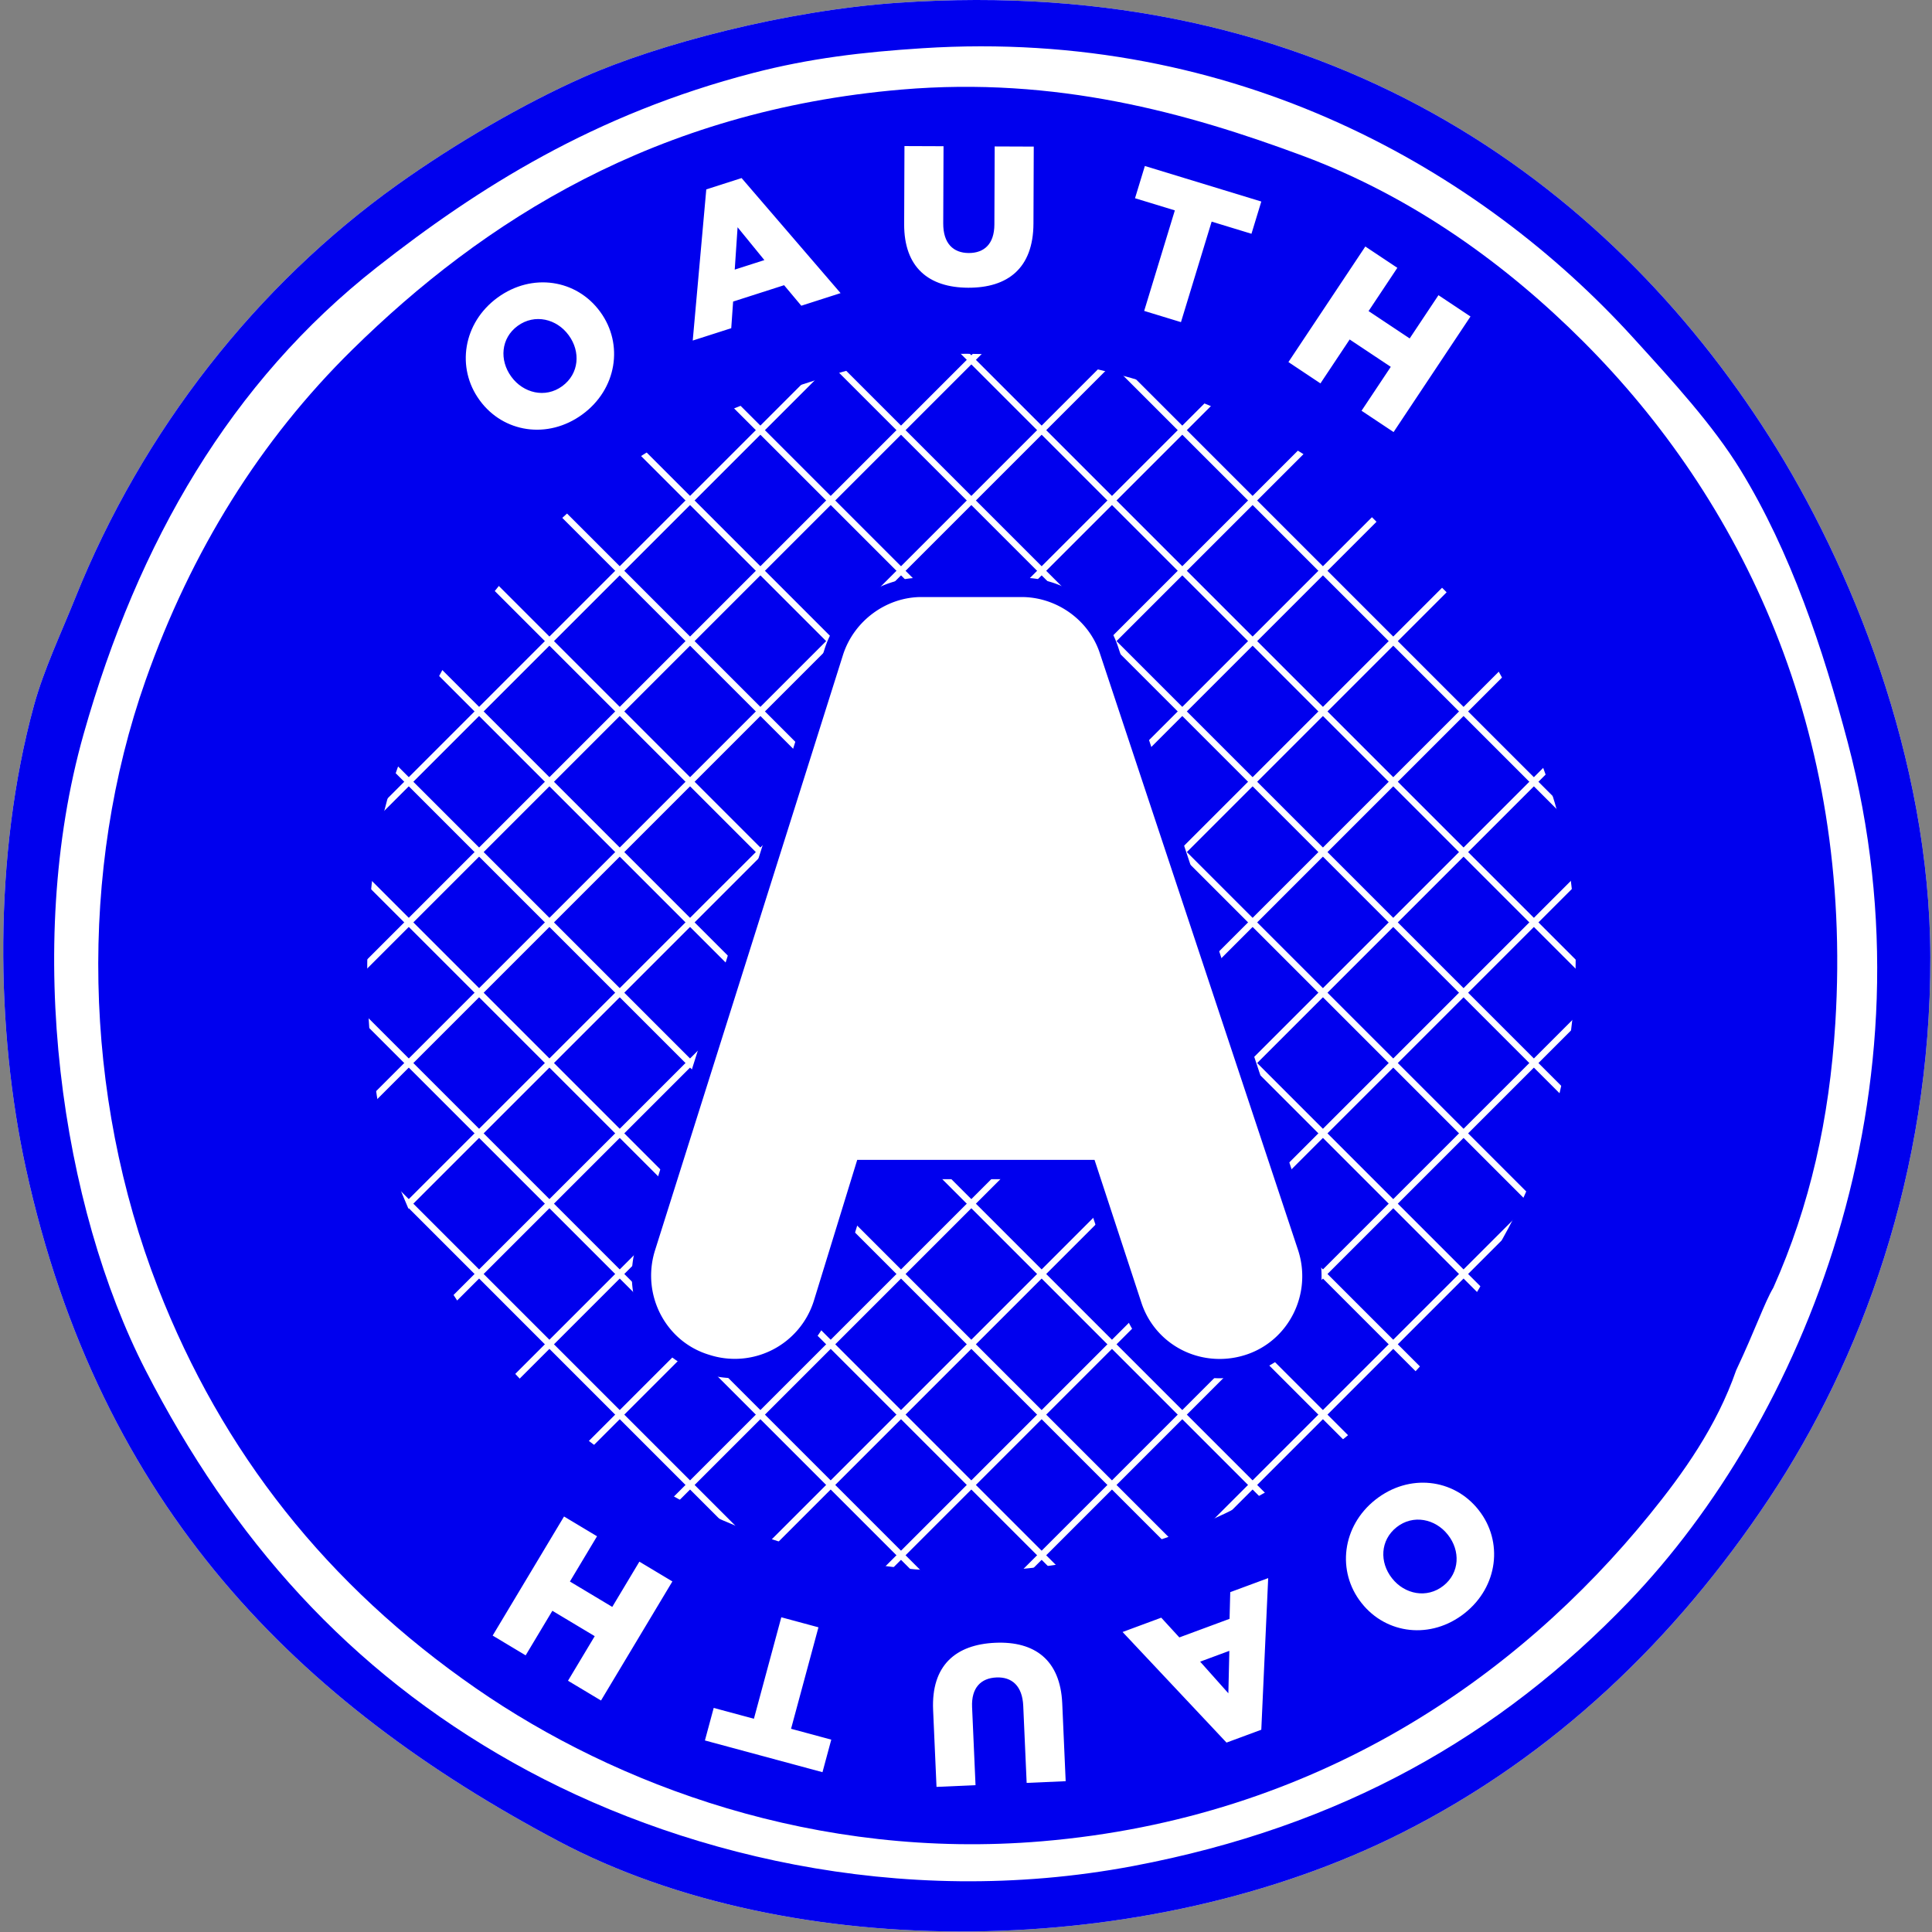 <svg xmlns="http://www.w3.org/2000/svg" width="2500" height="2500" viewBox="0 0 256 256" preserveAspectRatio="xMinYMin meet"><rect x="0" y="0" width="256" height="256" fill="#808080" stroke="none"/><path d="M118.923.371c56.56-3.922 94.064 23.757 115.507 57.48 10.752 16.91 21.302 42.59 21.35 68.977.052 28.67-9.235 53.496-21.35 71.713-12.45 18.723-28.555 34.188-48.72 44.342-33.71 16.974-80.82 17.438-111.677 1.095-34.365-18.2-60.786-44.18-70.618-89.231-3.935-18.03-4.387-41.325 1.094-61.312 1.287-4.689 3.625-9.623 5.475-14.234 8.893-22.154 24.029-41.419 42.7-54.743 7.502-5.354 16.604-10.679 24.634-14.233C87.31 5.802 104.132 1.397 118.923.37z" fill="#FFF"/><path xmlns="http://www.w3.org/2000/svg" fill="#0000ee" d="M226.212 130.016c0 53.456-43.335 96.788-96.79 96.788-53.456 0-96.79-43.332-96.79-96.788 0-53.455 43.334-96.79 96.79-96.79 53.455 0 96.79 43.335 96.79 96.79z"/><path d="M118.923.371c56.56-3.922 94.064 23.757 115.507 57.48 10.752 16.91 21.302 42.59 21.35 68.977.052 28.67-9.235 53.496-21.35 71.713-12.45 18.723-28.555 34.188-48.72 44.342-33.71 16.974-80.82 17.438-111.677 1.095-34.365-18.2-60.786-44.18-70.618-89.231-3.935-18.03-4.387-41.325 1.094-61.312 1.287-4.689 3.625-9.623 5.475-14.234 8.893-22.154 24.029-41.419 42.7-54.743 7.502-5.354 16.604-10.679 24.634-14.233C87.31 5.802 104.132 1.397 118.923.37zm-19.16 9.307c-21.01 5.447-36.413 15.205-49.817 25.73C30.62 50.582 18.298 71.76 11.08 97.266c-8.031 28.376-2.873 62.715 8.211 84.304 11.494 22.388 26.927 39.766 48.721 52.006 21.204 11.907 51.026 19.553 82.115 13.686 27.623-5.214 48.602-17.247 65.692-35.036 22.866-23.802 41.244-67.641 29.014-113.866-3.269-12.354-7.543-25.23-14.233-36.13-3.615-5.889-8.92-11.682-14.233-17.518-20.056-22.025-52.471-41.004-94.159-38.32-7.933.51-14.905 1.33-22.445 3.285z" fill="#0000ee"/><g fill="#FFF"><path d="M135.576 246.399l111.846-111.843-.603-.604-111.846 111.843.603.604zM125.799 237.541l112.333-112.33-.603-.604-112.334 112.33.604.604zM116.021 228.685l112.822-112.82-.604-.604-112.821 112.82.603.604zM106.243 219.827l113.31-113.307-.603-.604-113.31 113.308.603.603zM96.466 210.97L210.264 97.174l-.604-.604L95.862 210.367l.604.603zM86.688 202.115L200.973 87.829l-.603-.604L86.084 201.512l.604.603zM76.91 193.256L191.684 78.483l-.604-.603L76.306 192.652l.604.604zM67.132 184.399L182.394 69.138l-.604-.604L66.528 183.795l.604.604zM57.354 175.541L173.102 59.792l-.604-.603L56.75 174.938l.604.603zM47.576 166.684L163.814 50.447l-.603-.603L46.973 166.08l.603.604zM37.798 157.827L154.525 41.102l-.604-.604L37.195 157.224l.603.603zM28.02 148.97L145.236 31.756l-.603-.603L27.417 148.366l.604.604zM18.243 140.112L135.945 22.411l-.603-.604L17.639 139.51l.604.603zM8.465 131.255l118.19-118.19-.603-.603-118.19 118.19.603.603z"/><g><path d="M7.823 132.386l114.08 114.085.604-.603L8.427 131.782l-.604.604zM17.075 123.002L131.377 237.31l.603-.603L17.678 122.399l-.603.603zM26.326 113.618l114.524 114.53.604-.604L26.93 113.015l-.604.603zM35.578 104.235l114.746 114.751.603-.603L36.181 103.63l-.603.604zM44.829 94.851l114.968 114.973.603-.603L45.432 94.248l-.603.603zM54.08 85.467L169.27 200.662l.603-.603L54.684 84.864l-.604.603zM63.331 76.084L178.744 191.5l.604-.603L63.935 75.48l-.604.604zM72.582 66.7l115.636 115.638.603-.603L73.186 66.097l-.604.603zM81.834 57.316l115.857 115.86.604-.603L82.437 56.713l-.603.603zM91.085 47.933l116.08 116.08.603-.603L91.688 47.33l-.603.603zM100.337 38.549l116.3 116.304.604-.604L100.94 37.946l-.603.603zM109.588 29.165L226.11 145.69l.604-.603L110.19 28.562l-.603.603zM118.839 19.782l116.745 116.747.604-.603L119.442 19.179l-.603.603zM128.09 10.398l116.968 116.969.603-.604L128.694 9.795l-.603.603z"/></g></g><path d="M209.796 45.26c-10.066-10.066-22.442-19.137-37.225-24.634-15.323-5.698-32.657-10.501-53.101-8.759-32.566 2.776-55.43 17.387-72.808 34.488C34.49 58.333 25.334 73.011 19.29 90.15c-8.874 25.165-8.335 54.868 1.642 80.472 8.51 21.84 22.44 39.455 42.152 53.1 18.53 12.83 45.127 22.779 74.998 20.256 36.383-3.073 63.003-21.739 80.472-43.247 4.47-5.502 8.914-11.722 11.496-19.16 2.53-5.36 3.768-9.002 4.927-10.948 4.852-10.873 7.423-22.344 8.211-35.036 2.426-39.036-12.593-69.528-33.392-90.326zm-10.722 118.933c-.07.149-.132.287-.205.44-1.805 5.165-4.914 9.483-8.039 13.305-12.217 14.935-30.832 27.896-56.275 30.03-20.89 1.751-39.489-5.157-52.447-14.065-11.26-7.74-19.82-17.323-25.823-28.839-.366-.693-3.852-8.724-3.862-9.077-4.755-14.75-5.168-38.466-.287-52.698 3.257-9.5 8.686-19.777 15.875-27.92 9.927-11.242 19.861-18.447 35.584-23.539 7.178-2.325 13.605-4.692 22.444-4.927 21.555-.574 43.505 9.104 55.29 19.708 10.831 9.743 23.174 28.724 26.278 46.531 3.193 18.328-.215 36.223-8.533 51.051z" fill="#0000ee"/><path d="M161.608 181.774c-5.308 0-9.966-3.361-11.592-8.364l-5.911-18.013H114.53l-5.493 17.848c-1.658 5.1-6.351 8.515-11.686 8.515-1.281 0-2.553-.203-3.782-.601-6.377-1.915-9.997-8.778-8.043-15.292l24.962-79.071c1.621-5.03 6.393-8.539 11.606-8.539h13.273c5.242 0 10.014 3.45 11.603 8.387l26.252 79.042c2.1 6.462-1.376 13.4-7.744 15.472-1.26.41-2.56.616-3.87.616z" fill="#FFF"/><path d="M161.608 180.067c-4.755 0-8.92-3.005-10.374-7.48l-5.913-18.016-.29-.881H113.586l-.278.904-5.493 17.848a10.977 10.977 0 0 1-13.85 7.073c-5.726-1.72-8.963-7.87-7.212-13.707l24.957-79.053c1.448-4.495 5.73-7.644 10.385-7.644h13.273c4.689 0 8.966 3.092 10.385 7.499l26.256 79.053c1.879 5.784-1.233 11.998-6.926 13.852-1.13.367-2.3.552-3.474.552zm0 2.56c1.444 0 2.88-.228 4.265-.678 7.046-2.293 10.883-9.956 8.567-17.085l-26.255-79.05c-1.757-5.457-7.022-9.263-12.818-9.263h-13.273c-5.772 0-11.034 3.87-12.824 9.426l-24.965 79.078c-2.16 7.199 1.833 14.783 8.896 16.903 1.33.432 2.735.655 4.15.655 5.893 0 11.075-3.774 12.904-9.399l5.499-17.867-1.224.903h29.575l-1.217-.88 5.912 18.012c1.797 5.529 6.947 9.245 12.808 9.245z" fill="#0000ee"/><g fill="#FFF"><path d="M63.574 53.058l-.031-.043c-3.113-4.266-2.2-10.234 2.385-13.58 4.584-3.345 10.473-2.406 13.586 1.86l.032.042c3.113 4.266 2.2 10.235-2.385 13.58-4.585 3.346-10.474 2.407-13.587-1.86zm11.8-8.612l-.031-.042c-1.564-2.144-4.477-2.88-6.747-1.224-2.25 1.642-2.425 4.567-.861 6.711l.031.042c1.565 2.144 4.477 2.881 6.727 1.24 2.27-1.658 2.446-4.583.881-6.727zM93.587 25.095l4.678-1.5L111.38 38.84l-5.204 1.67-2.279-2.719-6.755 2.168-.248 3.529-5.103 1.637 1.796-20.03zm7.697 9.369l-3.55-4.353-.378 5.613 3.928-1.26zM119.806 29.682l.04-10.327 5.177.02-.04 10.222c-.011 2.654 1.324 3.92 3.374 3.93 2.05.007 3.394-1.196 3.404-3.77l.041-10.353 5.177.02-.04 10.195c-.024 5.939-3.424 8.527-8.653 8.506-5.229-.022-8.503-2.689-8.48-8.443zM155.673 27.878l-5.277-1.611 1.304-4.272 15.43 4.709-1.304 4.272-5.277-1.61-4.065 13.319-4.875-1.488 4.064-13.32zM180.912 32.665l4.243 2.824-3.813 5.731 5.447 3.625 3.814-5.731 4.243 2.824-10.19 15.313-4.244-2.825 3.873-5.818-5.448-3.625-3.872 5.818-4.243-2.824 10.19-15.312z"/></g><g fill="#FFF"><path d="M195.902 200.057l.033.041c3.274 4.144 2.589 10.144-1.865 13.662-4.453 3.519-10.375 2.805-13.649-1.339l-.032-.041c-3.275-4.145-2.589-10.144 1.864-13.663 4.454-3.517 10.375-2.804 13.65 1.34zm-11.464 9.057l.033.041c1.645 2.083 4.583 2.708 6.79.965 2.185-1.727 2.249-4.656.603-6.739l-.033-.041c-1.644-2.083-4.583-2.708-6.769-.981-2.206 1.743-2.269 4.672-.624 6.755zM167.128 229.198l-4.608 1.705-13.773-14.654 5.125-1.898 2.397 2.616 6.654-2.463.091-3.536 5.027-1.86-.913 20.09zm-8.102-9.02l3.738 4.191.131-5.624-3.869 1.432zM140.752 225.7l.455 10.317-5.17.228-.452-10.212c-.117-2.65-1.511-3.851-3.559-3.761-2.047.09-3.333 1.357-3.22 3.93l.457 10.342-5.17.228-.45-10.185c-.263-5.932 3.01-8.68 8.233-8.911 5.224-.23 8.622 2.275 8.876 8.024zM104.82 229.073l5.327 1.439-1.164 4.313-15.578-4.205 1.164-4.313 5.328 1.438 3.63-13.447 4.922 1.329-3.63 13.446zM79.637 225.326l-4.373-2.62 3.54-5.906-5.612-3.364-3.54 5.906-4.372-2.62 9.457-15.779 4.372 2.621-3.593 5.996 5.612 3.364 3.593-5.996 4.373 2.621-9.457 15.777z"/></g></svg>
